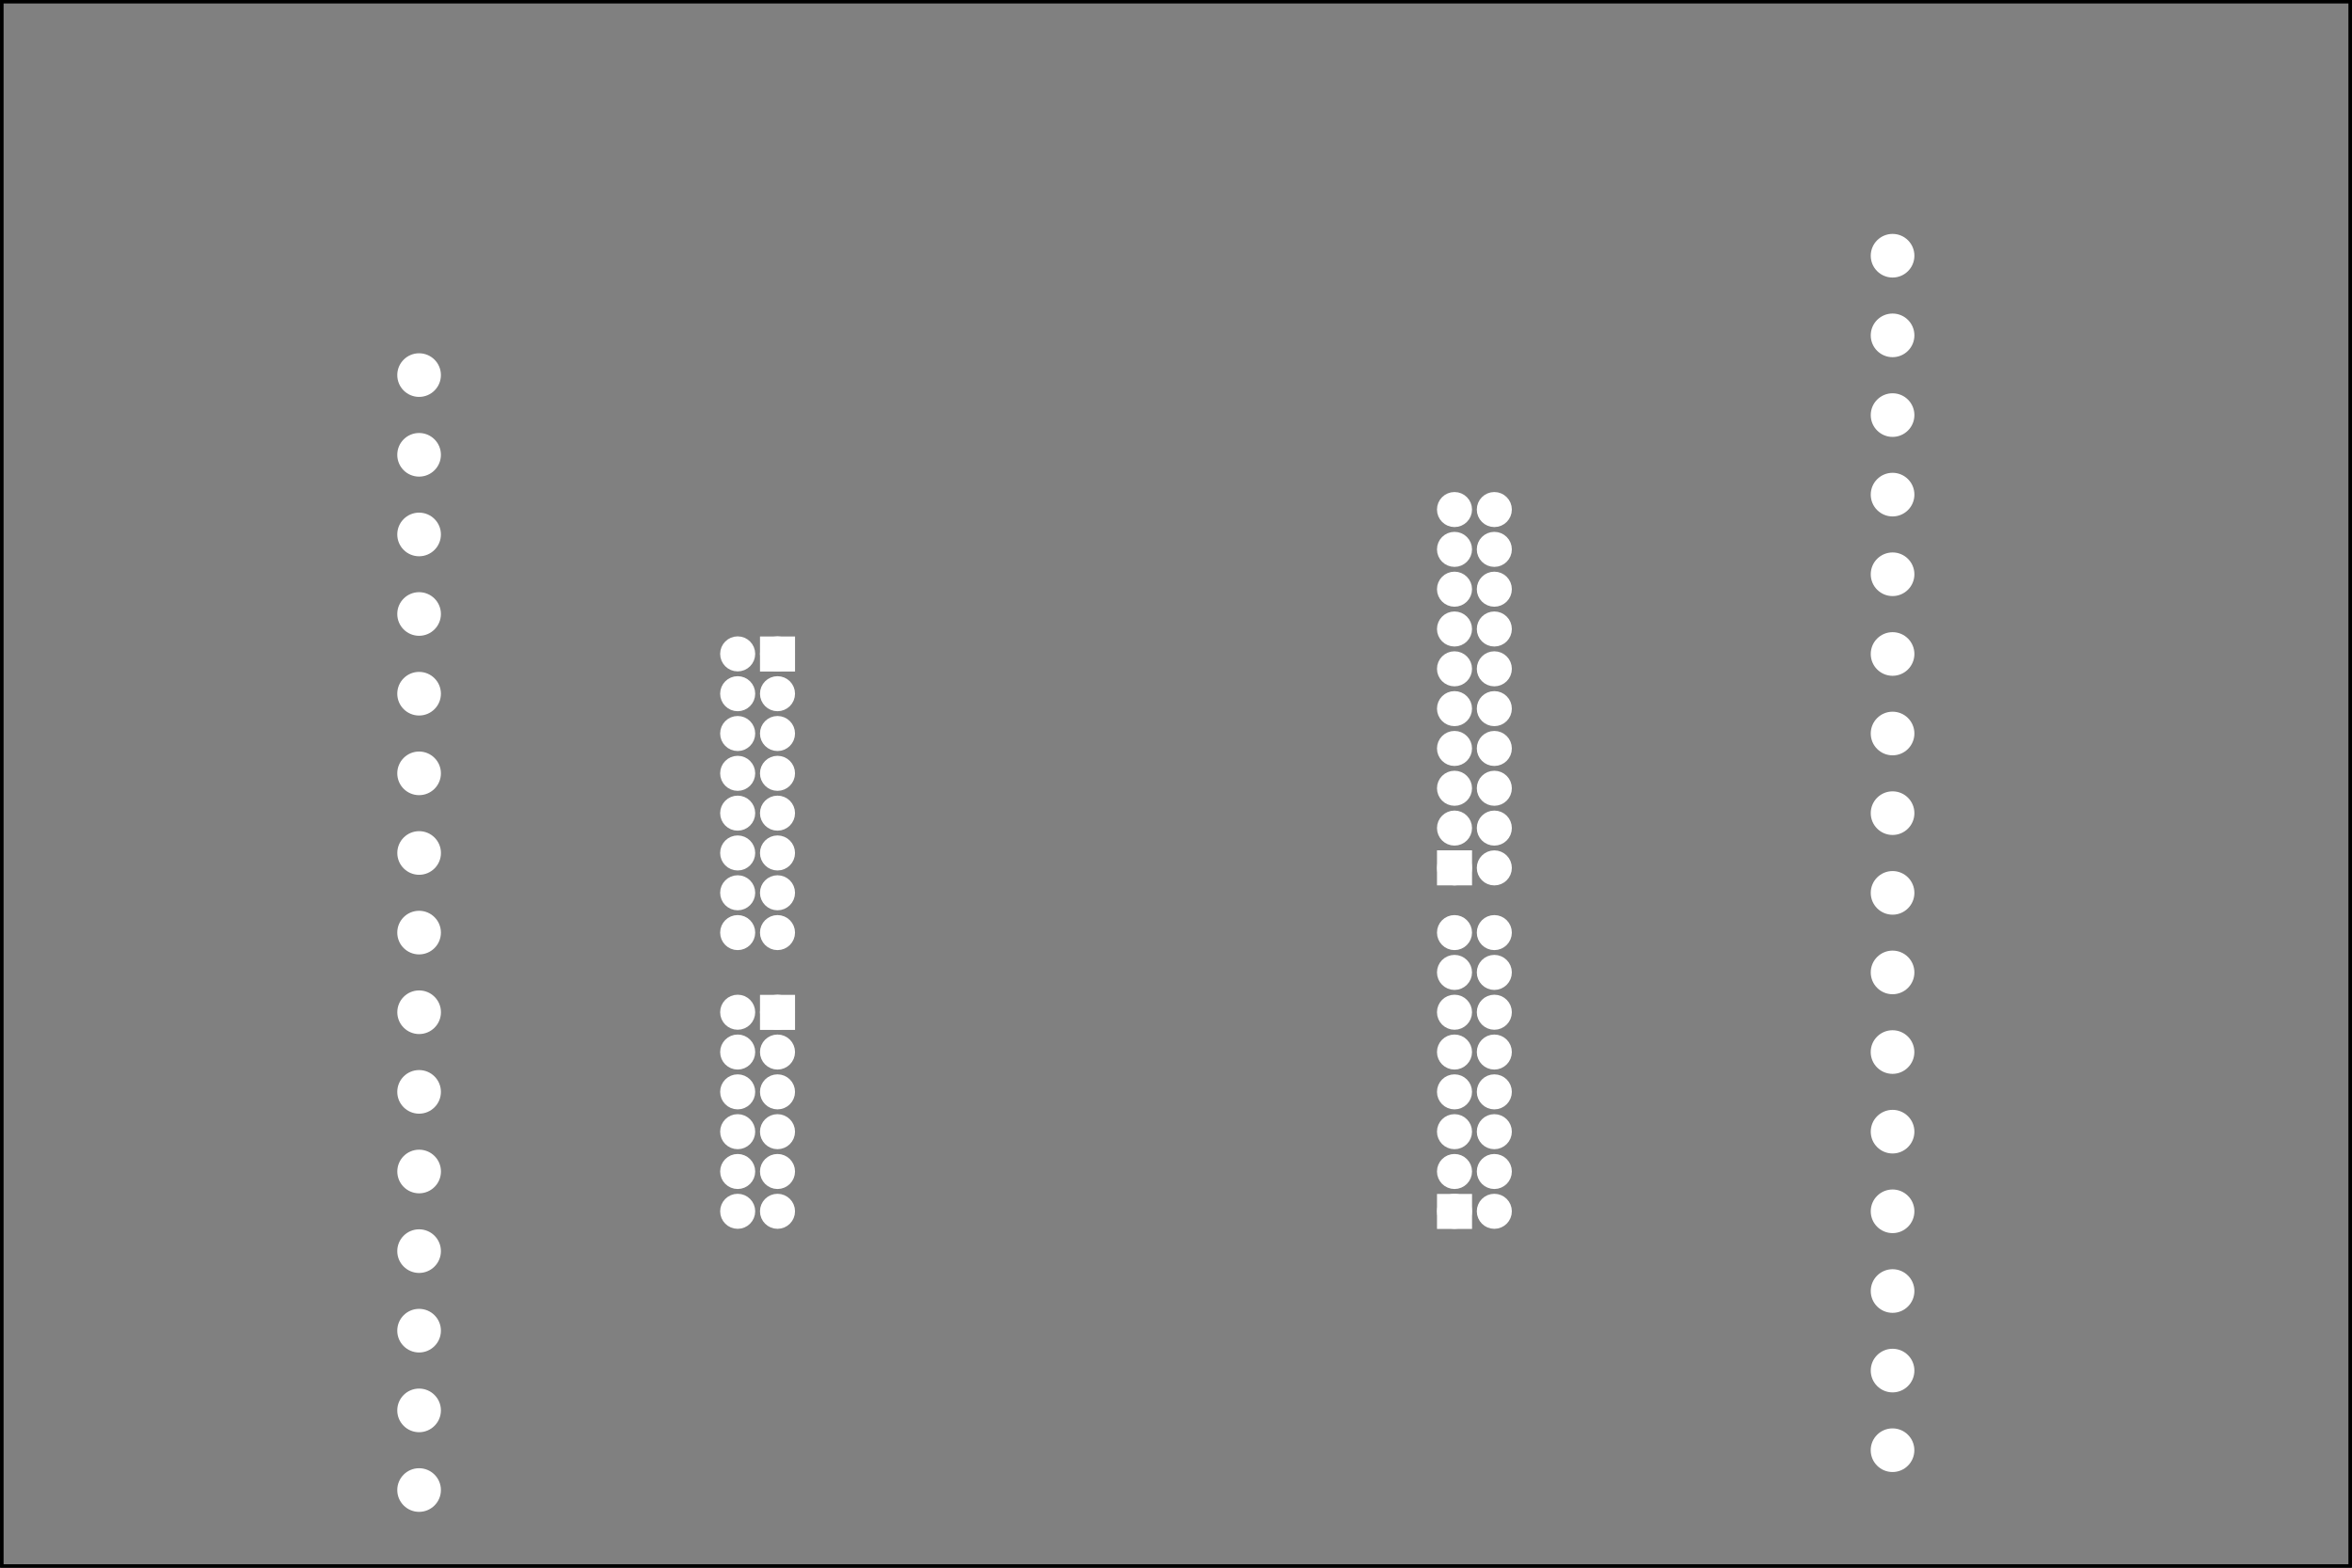 <?xml version='1.0' encoding='UTF-8' standalone='no'?>
<!-- Created with Fritzing (https://fritzing.org/) -->
<svg xmlns="http://www.w3.org/2000/svg" width="5.906in" viewBox="0 0 425.197 283.465"  height="3.937in" baseProfile="tiny" x="0in" y="0in" xmlns:svg="http://www.w3.org/2000/svg" version="1.2">
 <rect x="0" y="0" width="425.197" height="283.465" fill="#808080" stroke="none"/>
 <g partID="855422202">
  <g id="silkscreen0">
   <rect width="424.621" stroke-width="0.576" height="282.889" fill="none" x="0.288" y="0.288" stroke="black"/>
  </g>
 </g>
 <g partID="855422200">
  <g id="board">
   <rect width="424.621" stroke-width="0.5" height="282.889" fill="none" x="0.288" id="boardoutline" y="0.288" fill-opacity="0.5" stroke="black"/>
  </g>
 </g>
 <g partID="855422202">
  <g id="silkscreen0">
   <rect width="424.621" stroke-width="0.576" height="282.889" fill="none" x="0.288" y="0.288" stroke="black"/>
  </g>
 </g>
 <g partID="855422380">
  <g transform="translate(277.354,269.445)">
   <g transform="matrix(-1,0,0,-1,0,0)">
    <g id="copper0">
     <g transform="rotate(-90)">
      <rect width="4.176" stroke-width="2.16" height="4.176" fill="white" x="-88.464" id="rect1007" y="134.712" stroke="white"/>
     </g>
     <g transform="rotate(-90)">
      <rect width="4.176" stroke-width="2.16" height="4.176" fill="white" x="-114.6" id="rect1005" y="12.312" stroke="white"/>
     </g>
     <g transform="rotate(-90)">
      <rect width="4.176" stroke-width="2.16" height="4.176" fill="white" x="-52.464" id="rect1003" y="12.312" stroke="white"/>
     </g>
     <g transform="rotate(-90)">
      <rect width="4.176" stroke-width="2.16" height="4.176" fill="white" x="-153.264" id="rect1001" y="134.712" stroke="white"/>
     </g>
     <g transform="rotate(-90)">
      <circle stroke-width="2.16" fill="white" r="2.088" id="connector0pin" connectorname="PTA5" cx="-50.401" stroke="white" cy="14.403"/>
     </g>
     <g transform="rotate(-90)">
      <circle stroke-width="2.16" fill="white" r="2.088" id="connector1pin" connectorname="PTD2" cx="-50.401" stroke="white" cy="7.203"/>
     </g>
     <g transform="rotate(-90)">
      <circle stroke-width="2.16" fill="white" r="2.088" id="connector2pin" connectorname="PTA13" cx="-57.601" stroke="white" cy="14.403"/>
     </g>
     <g transform="rotate(-90)">
      <circle stroke-width="2.16" fill="white" r="2.088" id="connector3pin" connectorname="PTD3" cx="-57.601" stroke="white" cy="7.203"/>
     </g>
     <g transform="rotate(-90)">
      <circle stroke-width="2.16" fill="white" r="2.088" id="connector4pin" connectorname="PTA12" cx="-64.801" stroke="white" cy="14.403"/>
     </g>
     <g transform="rotate(-90)">
      <circle stroke-width="2.16" fill="white" r="2.088" id="connector5pin" connectorname="PTB16" cx="-64.801" stroke="white" cy="7.203"/>
     </g>
     <g transform="rotate(-90)">
      <circle stroke-width="2.16" fill="white" r="2.088" id="connector6pin" connectorname="PTC8" cx="-72.001" stroke="white" cy="14.403"/>
     </g>
     <g transform="rotate(-90)">
      <circle stroke-width="2.16" fill="white" r="2.088" id="connector7pin" connectorname="PTA2" cx="-72.001" stroke="white" cy="7.203"/>
     </g>
     <g transform="rotate(-90)">
      <circle stroke-width="2.16" fill="white" r="2.088" id="connector8pin" connectorname="PTC9" cx="-79.201" stroke="white" cy="14.403"/>
     </g>
     <g transform="rotate(-90)">
      <circle stroke-width="2.16" fill="white" r="2.088" id="connector9pin" connectorname="PTA4" cx="-79.201" stroke="white" cy="7.203"/>
     </g>
     <g transform="rotate(-90)">
      <circle stroke-width="2.16" fill="white" r="2.088" id="connector10pin" connectorname="PTC7" cx="-86.401" stroke="white" cy="14.403"/>
     </g>
     <g transform="rotate(-90)">
      <circle stroke-width="2.16" fill="white" r="2.088" id="connector11pin" connectorname="PTB18" cx="-86.401" stroke="white" cy="7.203"/>
     </g>
     <g transform="rotate(-90)">
      <circle stroke-width="2.16" fill="white" r="2.088" id="connector12pin" connectorname="PTC10" cx="-93.601" stroke="white" cy="14.403"/>
     </g>
     <g transform="rotate(-90)">
      <circle stroke-width="2.16" fill="white" r="2.088" id="connector13pin" connectorname="PTC3" cx="-93.601" stroke="white" cy="7.203"/>
     </g>
     <g transform="rotate(-90)">
      <circle stroke-width="2.16" fill="white" r="2.088" id="connector14pin" connectorname="PTC5" cx="-100.801" stroke="white" cy="14.403"/>
     </g>
     <g transform="rotate(-90)">
      <circle stroke-width="2.16" fill="white" r="2.088" id="connector15pin" connectorname="PTC6" cx="-100.801" stroke="white" cy="7.203"/>
     </g>
     <g transform="rotate(-90)">
      <circle stroke-width="2.16" fill="white" r="2.088" id="connector16pin" connectorname="VREF_OUT" cx="-112.501" stroke="white" cy="14.403"/>
     </g>
     <g transform="rotate(-90)">
      <circle stroke-width="2.16" fill="white" r="2.088" id="connector17pin" connectorname="PTB19" cx="-112.501" stroke="white" cy="7.203"/>
     </g>
     <g transform="rotate(-90)">
      <circle stroke-width="2.16" fill="white" r="2.088" id="connector18pin" connectorname="3" cx="-119.701" stroke="white" cy="14.403"/>
     </g>
     <g transform="rotate(-90)">
      <circle stroke-width="2.16" fill="white" r="2.088" id="connector19pin" connectorname="PTA1" cx="-119.701" stroke="white" cy="7.203"/>
     </g>
     <g transform="rotate(-90)">
      <circle stroke-width="2.16" fill="white" r="2.088" id="connector20pin" connectorname="PTC0" cx="-126.901" stroke="white" cy="14.403"/>
     </g>
     <g transform="rotate(-90)">
      <circle stroke-width="2.16" fill="white" r="2.088" id="connector21pin" connectorname="PTD4" cx="-126.901" stroke="white" cy="7.203"/>
     </g>
     <g transform="rotate(-90)">
      <circle stroke-width="2.16" fill="white" r="2.088" id="connector22pin" connectorname="PTC11" cx="-134.101" stroke="white" cy="14.403"/>
     </g>
     <g transform="rotate(-90)">
      <circle stroke-width="2.16" fill="white" r="2.088" id="connector23pin" connectorname="PTD6" cx="-134.101" stroke="white" cy="7.203"/>
     </g>
     <g transform="rotate(-90)">
      <circle stroke-width="2.16" fill="white" r="2.088" id="connector24pin" connectorname="9" cx="-141.301" stroke="white" cy="14.403"/>
     </g>
     <g transform="rotate(-90)">
      <circle stroke-width="2.16" fill="white" r="2.088" id="connector25pin" connectorname="PTD7" cx="-141.301" stroke="white" cy="7.203"/>
     </g>
     <g transform="rotate(-90)">
      <circle stroke-width="2.16" fill="white" r="2.088" id="connector26pin" connectorname="11" cx="-148.501" stroke="white" cy="14.403"/>
     </g>
     <g transform="rotate(-90)">
      <circle stroke-width="2.16" fill="white" r="2.088" id="connector27pin" connectorname="PTD5" cx="-148.501" stroke="white" cy="7.203"/>
     </g>
     <g transform="rotate(-90)">
      <circle stroke-width="2.16" fill="white" r="2.088" id="connector28pin" connectorname="13" cx="-155.701" stroke="white" cy="14.403"/>
     </g>
     <g transform="rotate(-90)">
      <circle stroke-width="2.16" fill="white" r="2.088" id="connector29pin" connectorname="GND" cx="-155.701" stroke="white" cy="7.203"/>
     </g>
     <g transform="rotate(-90)">
      <circle stroke-width="2.16" fill="white" r="2.088" id="connector30pin" connectorname="15" cx="-162.901" stroke="white" cy="14.403"/>
     </g>
     <g transform="rotate(-90)">
      <circle stroke-width="2.16" fill="white" r="2.088" id="connector31pin" connectorname="VREFH" cx="-162.901" stroke="white" cy="7.203"/>
     </g>
     <g transform="rotate(-90)">
      <circle stroke-width="2.16" fill="white" r="2.088" id="connector32pin" connectorname="17" cx="-170.101" stroke="white" cy="14.403"/>
     </g>
     <g transform="rotate(-90)">
      <circle stroke-width="2.16" fill="white" r="2.088" id="connector33pin" connectorname="PTE0" cx="-170.101" stroke="white" cy="7.203"/>
     </g>
     <g transform="rotate(-90)">
      <circle stroke-width="2.16" fill="white" r="2.088" id="connector34pin" connectorname="19" cx="-177.301" stroke="white" cy="14.403"/>
     </g>
     <g transform="rotate(-90)">
      <circle stroke-width="2.16" fill="white" r="2.088" id="connector35pin" connectorname="PTE1" cx="-177.301" stroke="white" cy="7.203"/>
     </g>
     <g transform="rotate(-90)">
      <circle stroke-width="2.16" fill="white" r="2.088" id="connector36pin" cx="-151.201" stroke="white" cy="136.803"/>
     </g>
     <g transform="rotate(-90)">
      <circle stroke-width="2.16" fill="white" r="2.088" id="connector37pin" cx="-151.201" stroke="white" cy="144.003"/>
     </g>
     <g transform="rotate(-90)">
      <circle stroke-width="2.16" fill="white" r="2.088" id="connector38pin" connectorname="3" cx="-144.001" stroke="white" cy="136.803"/>
     </g>
     <g transform="rotate(-90)">
      <circle stroke-width="2.16" fill="white" r="2.088" id="connector39pin" connectorname="+3V3" cx="-144.001" stroke="white" cy="144.003"/>
     </g>
     <g transform="rotate(-90)">
      <circle stroke-width="2.16" fill="white" r="2.088" id="connector40pin" connectorname="5" cx="-136.801" stroke="white" cy="136.803"/>
     </g>
     <g transform="rotate(-90)">
      <circle stroke-width="2.16" fill="white" r="2.088" id="connector41pin" connectorname="RST" cx="-136.801" stroke="white" cy="144.003"/>
     </g>
     <g transform="rotate(-90)">
      <circle stroke-width="2.16" fill="white" r="2.088" id="connector42pin" connectorname="7" cx="-129.601" stroke="white" cy="136.803"/>
     </g>
     <g transform="rotate(-90)">
      <circle stroke-width="2.16" fill="white" r="2.088" id="connector43pin" connectorname="+3V3" cx="-129.601" stroke="white" cy="144.003"/>
     </g>
     <g transform="rotate(-90)">
      <circle stroke-width="2.16" fill="white" r="2.088" id="connector44pin" connectorname="9" cx="-122.401" stroke="white" cy="136.803"/>
     </g>
     <g transform="rotate(-90)">
      <circle stroke-width="2.16" fill="white" r="2.088" id="connector45pin" connectorname="+5V" cx="-122.401" stroke="white" cy="144.003"/>
     </g>
     <g transform="rotate(-90)">
      <circle stroke-width="2.16" fill="white" r="2.088" id="connector46pin" connectorname="11" cx="-115.201" stroke="white" cy="136.803"/>
     </g>
     <g transform="rotate(-90)">
      <circle stroke-width="2.16" fill="white" r="2.088" id="connector47pin" connectorname="GND" cx="-115.201" stroke="white" cy="144.003"/>
     </g>
     <g transform="rotate(-90)">
      <circle stroke-width="2.16" fill="white" r="2.088" id="connector48pin" connectorname="13" cx="-108.001" stroke="white" cy="136.803"/>
     </g>
     <g transform="rotate(-90)">
      <circle stroke-width="2.16" fill="white" r="2.088" id="connector49pin" connectorname="GND" cx="-108.001" stroke="white" cy="144.003"/>
     </g>
     <g transform="rotate(-90)">
      <circle stroke-width="2.16" fill="white" r="2.088" id="connector50pin" connectorname="15" cx="-100.801" stroke="white" cy="136.803"/>
     </g>
     <g transform="rotate(-90)">
      <circle stroke-width="2.16" fill="white" r="2.088" id="connector51pin" connectorname="PWR" cx="-100.801" stroke="white" cy="144.003"/>
     </g>
     <g transform="rotate(-90)">
      <circle stroke-width="2.16" fill="white" r="2.088" id="connector52pin" connectorname="DAC0_OUT" cx="-86.401" stroke="white" cy="136.803"/>
     </g>
     <g transform="rotate(-90)">
      <circle stroke-width="2.16" fill="white" r="2.088" id="connector53pin" connectorname="PTB2" cx="-86.401" stroke="white" cy="144.003"/>
     </g>
     <g transform="rotate(-90)">
      <circle stroke-width="2.16" fill="white" r="2.088" id="connector54pin" connectorname="PTC4" cx="-79.201" stroke="white" cy="136.803"/>
     </g>
     <g transform="rotate(-90)">
      <circle stroke-width="2.16" fill="white" r="2.088" id="connector55pin" connectorname="PTB3" cx="-79.201" stroke="white" cy="144.003"/>
     </g>
     <g transform="rotate(-90)">
      <circle stroke-width="2.16" fill="white" r="2.088" id="connector56pin" connectorname="ADC0_DM3" cx="-72.001" stroke="white" cy="136.803"/>
     </g>
     <g transform="rotate(-90)">
      <circle stroke-width="2.16" fill="white" r="2.088" id="connector57pin" connectorname="PTC2" cx="-72.001" stroke="white" cy="144.003"/>
     </g>
     <g transform="rotate(-90)">
      <circle stroke-width="2.16" fill="white" r="2.088" id="connector58pin" connectorname="ADC0_DP3" cx="-64.801" stroke="white" cy="136.803"/>
     </g>
     <g transform="rotate(-90)">
      <circle stroke-width="2.16" fill="white" r="2.088" id="connector59pin" connectorname="PTC1" cx="-64.801" stroke="white" cy="144.003"/>
     </g>
     <g transform="rotate(-90)">
      <circle stroke-width="2.16" fill="white" r="2.088" id="connector60pin" connectorname="ADC0_DM0" cx="-57.601" stroke="white" cy="136.803"/>
     </g>
     <g transform="rotate(-90)">
      <circle stroke-width="2.16" fill="white" r="2.088" id="connector61pin" connectorname="PTB1" cx="-57.601" stroke="white" cy="144.003"/>
     </g>
     <g transform="rotate(-90)">
      <circle stroke-width="2.16" fill="white" r="2.088" id="connector62pin" connectorname="ADC0_DP0" cx="-50.401" stroke="white" cy="136.803"/>
     </g>
     <g transform="rotate(-90)">
      <circle stroke-width="2.16" fill="white" r="2.088" id="connector63pin" connectorname="PTB0" cx="-50.401" stroke="white" cy="144.003"/>
     </g>
    </g>
   </g>
  </g>
 </g>
 <g partID="855422410">
  <g transform="translate(327.447,83.312)">
   <g transform="matrix(-2.77556e-16,-1,1,-2.77556e-16,0,0)">
    <g gorn="0.2.0" id="copper0">
     <g gorn="0.2.0.0" id="copper0_2_">
      <circle gorn="0.2.0.0.0" stroke-width="2.22" r="2.835" fill="white" id="connector1pin" cx="8.251" cy="14.705" stroke="white"/>
      <circle gorn="0.2.0.0.1" stroke-width="2.22" r="2.835" fill="white" id="connector2pin" cx="22.667" cy="14.705" stroke="white"/>
      <circle gorn="0.2.0.0.2" stroke-width="2.22" r="2.835" fill="white" id="connector3pin" cx="37.069" cy="14.705" stroke="white"/>
     </g>
    </g>
   </g>
  </g>
 </g>
 <g partID="855422440">
  <g transform="translate(327.447,126.512)">
   <g transform="matrix(-2.77556e-16,-1,1,-2.77556e-16,0,0)">
    <g gorn="0.2.0" id="copper0">
     <g gorn="0.2.0.0" id="copper0_2_">
      <circle gorn="0.2.0.0.0" stroke-width="2.22" r="2.835" fill="white" id="connector1pin" cx="8.251" cy="14.705" stroke="white"/>
      <circle gorn="0.2.0.0.1" stroke-width="2.22" r="2.835" fill="white" id="connector2pin" cx="22.667" cy="14.705" stroke="white"/>
      <circle gorn="0.2.0.0.2" stroke-width="2.22" r="2.835" fill="white" id="connector3pin" cx="37.069" cy="14.705" stroke="white"/>
     </g>
    </g>
   </g>
  </g>
 </g>
 <g partID="855422470">
  <g transform="translate(327.447,169.711)">
   <g transform="matrix(-4.44089e-16,-1,1,-4.44089e-16,0,0)">
    <g gorn="0.2.0" id="copper0">
     <g gorn="0.2.0.0" id="copper0_2_">
      <circle gorn="0.2.0.0.0" stroke-width="2.22" r="2.835" fill="white" id="connector1pin" cx="8.251" cy="14.705" stroke="white"/>
      <circle gorn="0.2.0.0.1" stroke-width="2.22" r="2.835" fill="white" id="connector2pin" cx="22.667" cy="14.705" stroke="white"/>
      <circle gorn="0.2.0.0.2" stroke-width="2.22" r="2.835" fill="white" id="connector3pin" cx="37.069" cy="14.705" stroke="white"/>
     </g>
    </g>
   </g>
  </g>
 </g>
 <g partID="855422500">
  <g transform="translate(327.416,198.577)">
   <g transform="matrix(-2.77556e-16,-1,1,-2.77556e-16,0,0)">
    <g gorn="0.2.0" id="copper0">
     <g gorn="0.2.0.0" id="copper0_2_">
      <circle gorn="0.2.0.0.0" stroke-width="2.22" r="2.835" fill="white" id="connector1pin" cx="8.333" cy="14.728" stroke="white"/>
      <circle gorn="0.2.0.0.1" stroke-width="2.22" r="2.835" fill="white" id="connector2pin" cx="22.732" cy="14.735" stroke="white"/>
     </g>
    </g>
   </g>
  </g>
 </g>
 <g partID="855432860">
  <g transform="translate(327.447,241.711)">
   <g transform="matrix(-4.44089e-16,-1,1,-4.44089e-16,0,0)">
    <g gorn="0.2.0" id="copper0">
     <g gorn="0.2.0.0" id="copper0_2_">
      <circle gorn="0.2.0.0.0" stroke-width="2.22" r="2.835" fill="white" id="connector1pin" cx="8.251" cy="14.705" stroke="white"/>
      <circle gorn="0.2.0.0.1" stroke-width="2.22" r="2.835" fill="white" id="connector2pin" cx="22.667" cy="14.705" stroke="white"/>
      <circle gorn="0.2.0.0.2" stroke-width="2.22" r="2.835" fill="white" id="connector3pin" cx="37.069" cy="14.705" stroke="white"/>
     </g>
    </g>
   </g>
  </g>
 </g>
 <g partID="855432890">
  <g transform="translate(327.416,270.577)">
   <g transform="matrix(-4.44089e-16,-1,1,-4.44089e-16,0,0)">
    <g gorn="0.2.0" id="copper0">
     <g gorn="0.2.0.0" id="copper0_2_">
      <circle gorn="0.2.0.0.0" stroke-width="2.22" r="2.835" fill="white" id="connector1pin" cx="8.333" cy="14.728" stroke="white"/>
      <circle gorn="0.2.0.0.1" stroke-width="2.22" r="2.835" fill="white" id="connector2pin" cx="22.732" cy="14.735" stroke="white"/>
     </g>
    </g>
   </g>
  </g>
 </g>
 <g partID="855433740">
  <g transform="translate(90.457,59.578)">
   <g transform="matrix(2.22045e-16,1,-1,2.22045e-16,0,0)">
    <g gorn="0.2.0" id="copper0">
     <g gorn="0.2.0.0" id="copper0_2_">
      <circle gorn="0.2.0.0.0" stroke-width="2.22" r="2.835" fill="white" id="connector1pin" cx="8.251" cy="14.705" stroke="white"/>
      <circle gorn="0.2.0.0.1" stroke-width="2.22" r="2.835" fill="white" id="connector2pin" cx="22.667" cy="14.705" stroke="white"/>
      <circle gorn="0.2.0.0.2" stroke-width="2.22" r="2.835" fill="white" id="connector3pin" cx="37.069" cy="14.705" stroke="white"/>
     </g>
    </g>
   </g>
  </g>
 </g>
 <g partID="855433770">
  <g transform="translate(90.457,102.778)">
   <g transform="matrix(2.22045e-16,1,-1,2.22045e-16,0,0)">
    <g gorn="0.2.0" id="copper0">
     <g gorn="0.2.0.0" id="copper0_2_">
      <circle gorn="0.2.0.0.0" stroke-width="2.22" r="2.835" fill="white" id="connector1pin" cx="8.251" cy="14.705" stroke="white"/>
      <circle gorn="0.2.0.0.1" stroke-width="2.22" r="2.835" fill="white" id="connector2pin" cx="22.667" cy="14.705" stroke="white"/>
      <circle gorn="0.2.0.0.2" stroke-width="2.22" r="2.835" fill="white" id="connector3pin" cx="37.069" cy="14.705" stroke="white"/>
     </g>
    </g>
   </g>
  </g>
 </g>
 <g partID="855433800">
  <g transform="translate(90.487,145.913)">
   <g transform="matrix(2.22045e-16,1,-1,2.22045e-16,0,0)">
    <g gorn="0.2.0" id="copper0">
     <g gorn="0.2.0.0" id="copper0_2_">
      <circle gorn="0.2.0.0.0" stroke-width="2.22" r="2.835" fill="white" id="connector1pin" cx="8.333" cy="14.728" stroke="white"/>
      <circle gorn="0.2.0.0.1" stroke-width="2.22" r="2.835" fill="white" id="connector2pin" cx="22.732" cy="14.735" stroke="white"/>
     </g>
    </g>
   </g>
  </g>
 </g>
 <g partID="855433830">
  <g transform="translate(90.457,232.378)">
   <g transform="matrix(2.22045e-16,1,-1,2.22045e-16,0,0)">
    <g gorn="0.2.0" id="copper0">
     <g gorn="0.2.0.0" id="copper0_2_">
      <circle gorn="0.2.0.0.0" stroke-width="2.22" r="2.835" fill="white" id="connector1pin" cx="8.251" cy="14.705" stroke="white"/>
      <circle gorn="0.2.0.0.1" stroke-width="2.22" r="2.835" fill="white" id="connector2pin" cx="22.667" cy="14.705" stroke="white"/>
      <circle gorn="0.2.0.0.2" stroke-width="2.22" r="2.835" fill="white" id="connector3pin" cx="37.069" cy="14.705" stroke="white"/>
     </g>
    </g>
   </g>
  </g>
 </g>
 <g partID="855433860">
  <g transform="translate(90.487,203.513)">
   <g transform="matrix(2.22045e-16,1,-1,2.22045e-16,0,0)">
    <g gorn="0.2.0" id="copper0">
     <g gorn="0.2.0.0" id="copper0_2_">
      <circle gorn="0.2.0.0.0" stroke-width="2.22" r="2.835" fill="white" id="connector1pin" cx="8.333" cy="14.728" stroke="white"/>
      <circle gorn="0.2.0.0.1" stroke-width="2.22" r="2.835" fill="white" id="connector2pin" cx="22.732" cy="14.735" stroke="white"/>
     </g>
    </g>
   </g>
  </g>
 </g>
 <g partID="855447130">
  <g transform="translate(90.487,174.713)">
   <g transform="matrix(2.22045e-16,1,-1,2.22045e-16,0,0)">
    <g gorn="0.2.0" id="copper0">
     <g gorn="0.2.0.0" id="copper0_2_">
      <circle gorn="0.2.0.0.0" stroke-width="2.22" r="2.835" fill="white" id="connector1pin" cx="8.333" cy="14.728" stroke="white"/>
      <circle gorn="0.2.0.0.1" stroke-width="2.22" r="2.835" fill="white" id="connector2pin" cx="22.732" cy="14.735" stroke="white"/>
     </g>
    </g>
   </g>
  </g>
 </g>
</svg>
